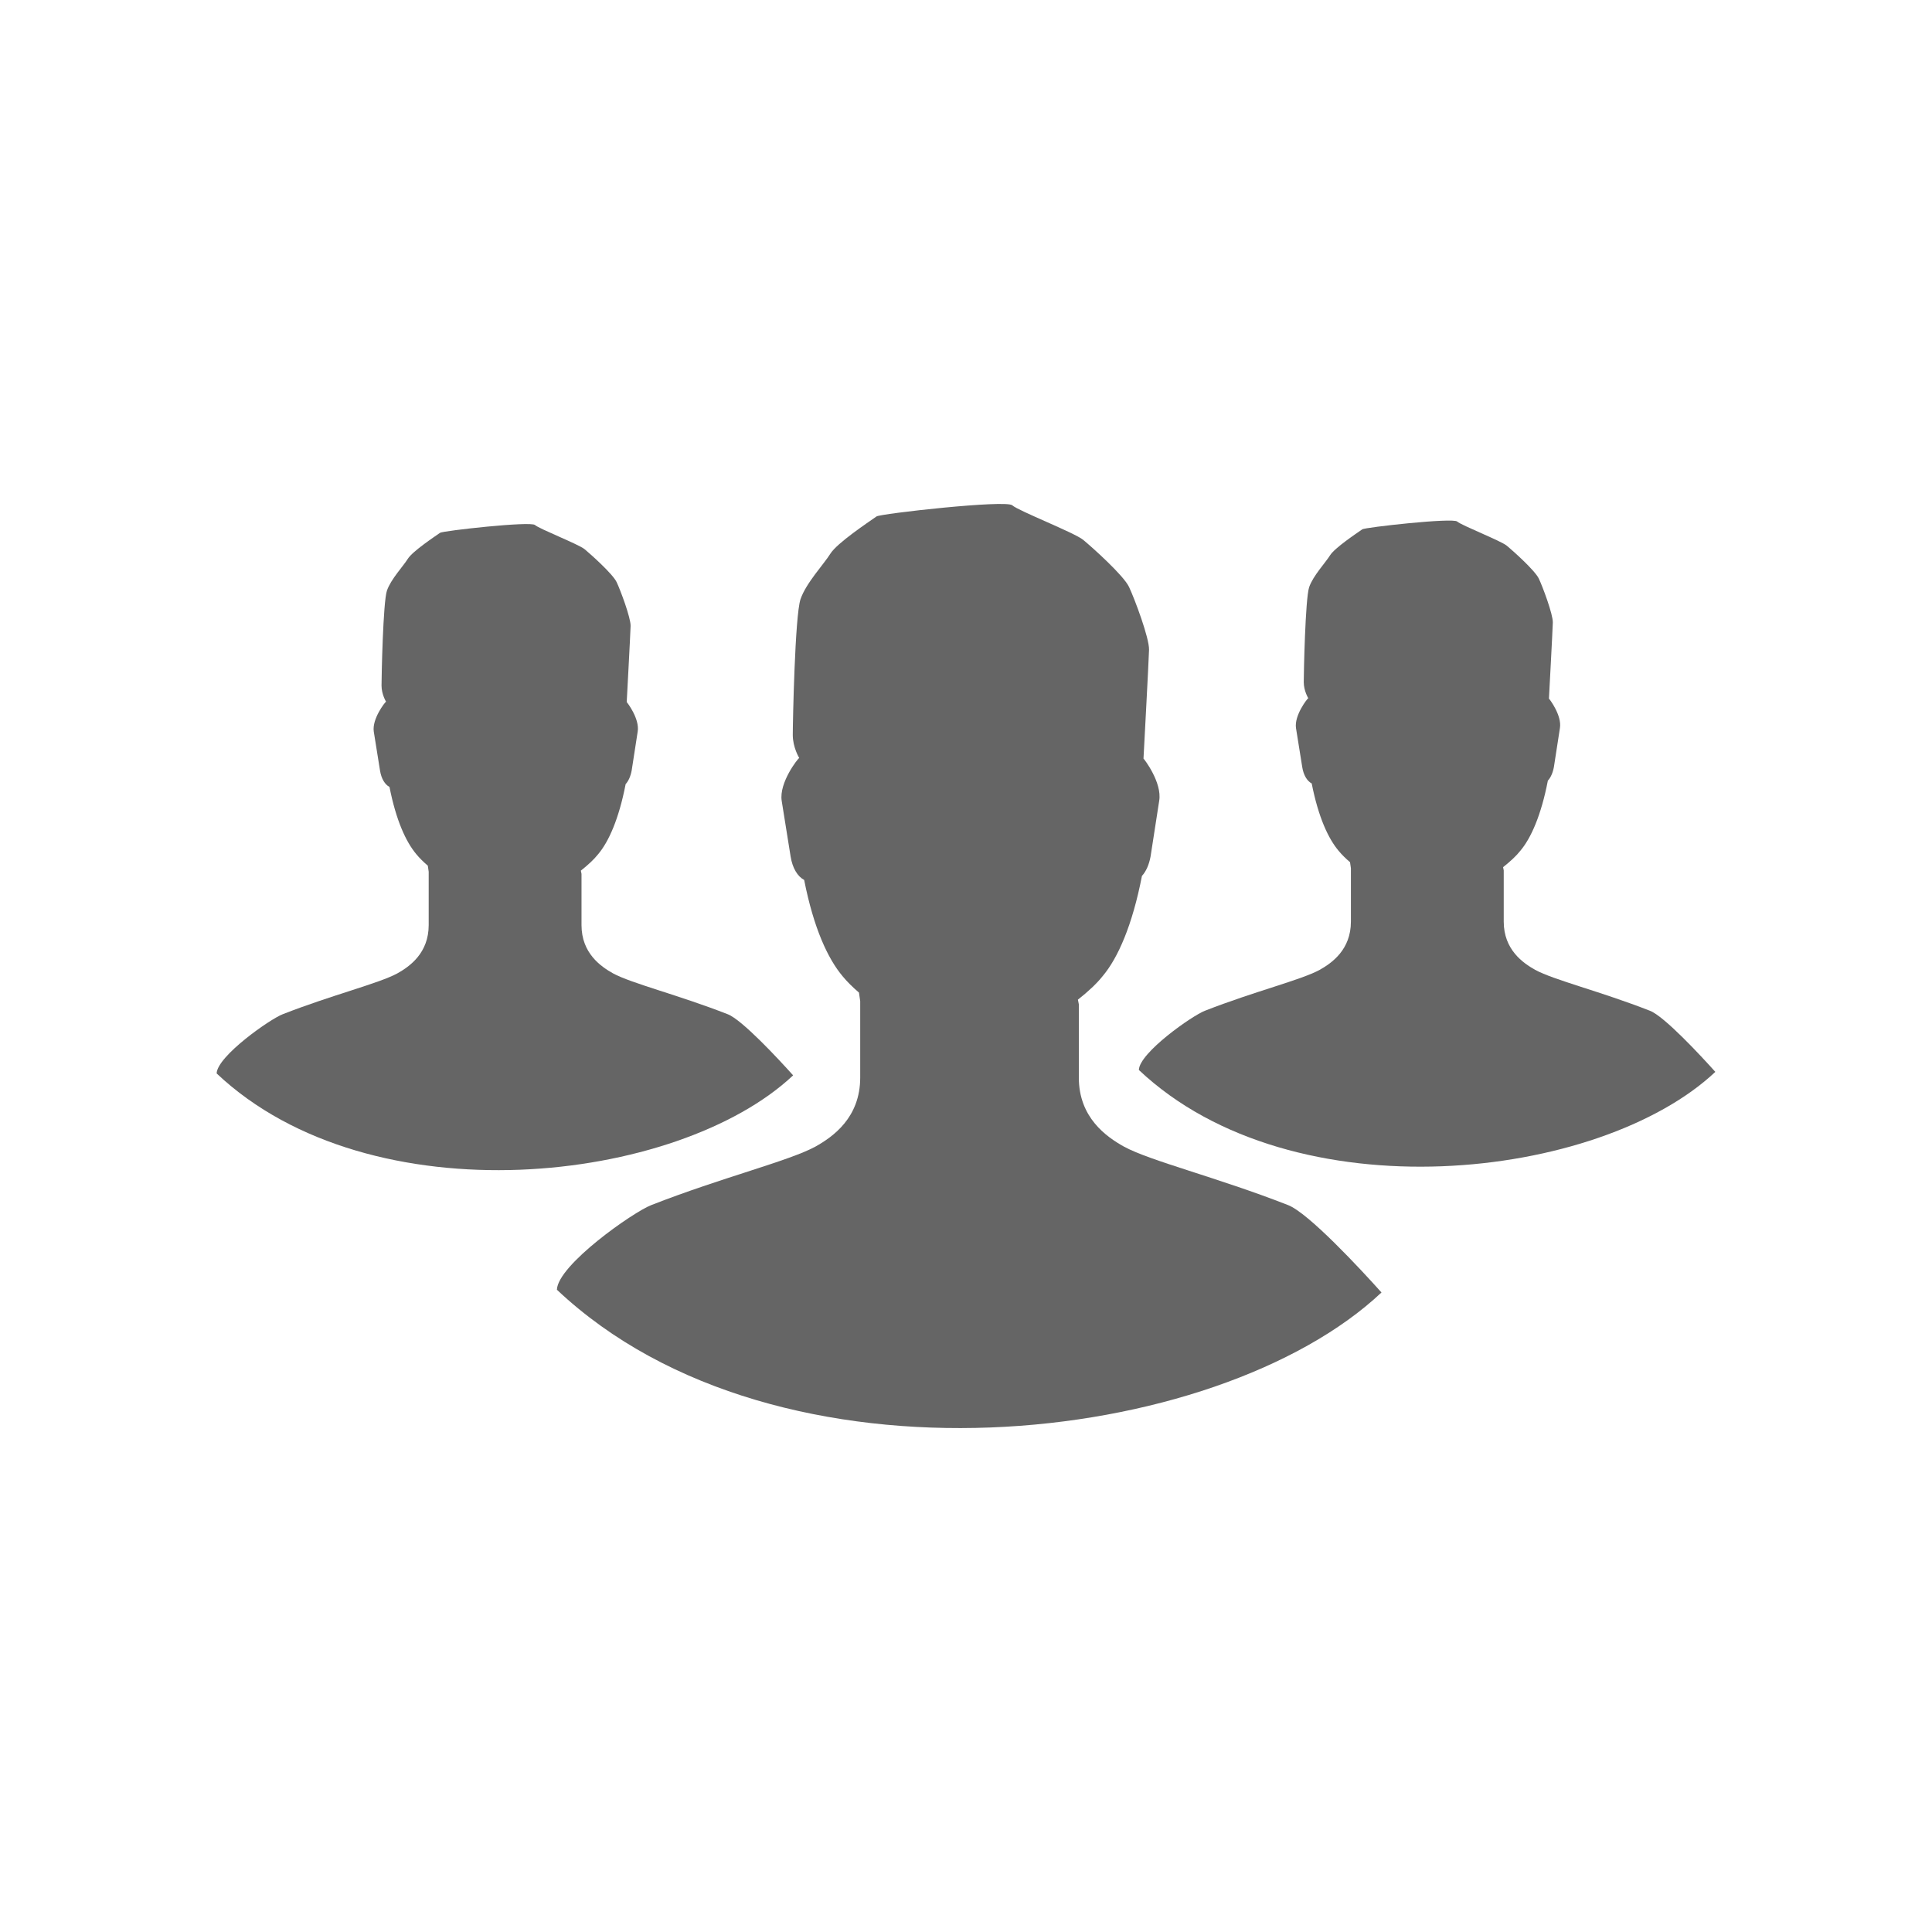 <?xml version="1.0" ?><!DOCTYPE svg  PUBLIC '-//W3C//DTD SVG 1.1//EN'  'http://www.w3.org/Graphics/SVG/1.1/DTD/svg11.dtd'><svg enable-background="new 0 0 100 100" id="Layer_1" version="1.1" viewBox="0 0 100 100" xml:space="preserve" xmlns="http://www.w3.org/2000/svg" xmlns:xlink="http://www.w3.org/1999/xlink"><g><path d="M66.662,62.372c-3.665-1.434-7.124-2.279-8.495-3.028c-0.908-0.51-2.327-1.498-2.327-3.57   c0-0.972,0-3.793,0-3.793l-0.048-0.239c0.526-0.414,0.972-0.828,1.275-1.211c0.797-0.94,1.546-2.644,2.04-5.194   c0.207-0.223,0.367-0.573,0.446-1.004L60,41.448c0.159-0.94-0.781-2.168-0.813-2.183c0,0,0.271-5.029,0.287-5.634   c0.016-0.606-0.749-2.646-1.036-3.251c-0.287-0.606-1.928-2.072-2.374-2.438c-0.446-0.367-3.347-1.498-3.666-1.785   c-0.303-0.302-6.837,0.431-7.029,0.574c-0.43,0.303-2.04,1.371-2.39,1.929c-0.335,0.542-1.259,1.514-1.546,2.358   c-0.287,0.861-0.399,6.368-0.399,7.021c0,0.653,0.334,1.195,0.334,1.195c-0.064,0.016-1.052,1.275-0.908,2.215l0.462,2.885   c0.096,0.605,0.366,1.036,0.701,1.211c0.494,2.502,1.227,4.078,1.992,4.987c0.223,0.271,0.51,0.558,0.845,0.844l0.064,0.446   c0,0,0,2.98,0,3.952c0,2.072-1.403,3.06-2.311,3.57c-1.371,0.749-4.829,1.594-8.495,3.028c-0.924,0.351-4.847,3.097-4.893,4.384   c11.448,10.802,34.153,8.165,42.68,0.142C70.422,65.688,67.714,62.771,66.662,62.372z" fill="#656565"/><path d="M37.665,52.496c-2.563-1.003-4.98-1.593-5.939-2.117c-0.635-0.356-1.627-1.047-1.627-2.496   c0-0.68,0-2.652,0-2.652l-0.034-0.167c0.368-0.29,0.68-0.579,0.892-0.847c0.557-0.657,1.081-1.848,1.426-3.631   c0.145-0.156,0.256-0.401,0.312-0.702l0.312-2.017c0.111-0.657-0.546-1.515-0.568-1.526c0,0,0.189-3.516,0.201-3.939   c0.011-0.423-0.524-1.85-0.724-2.273c-0.201-0.423-1.348-1.448-1.66-1.705c-0.312-0.256-2.34-1.047-2.563-1.248   c-0.212-0.212-4.78,0.301-4.914,0.401c-0.301,0.211-1.426,0.958-1.671,1.348c-0.234,0.379-0.88,1.058-1.081,1.649   c-0.201,0.602-0.279,4.452-0.279,4.909s0.234,0.836,0.234,0.836c-0.045,0.011-0.735,0.891-0.635,1.549l0.323,2.017   c0.067,0.423,0.256,0.724,0.49,0.847c0.345,1.749,0.858,2.851,1.393,3.486c0.156,0.189,0.357,0.39,0.591,0.59l0.045,0.312   c0,0,0,2.084,0,2.763c0,1.448-0.981,2.139-1.616,2.496c-0.958,0.524-3.376,1.114-5.939,2.117c-0.646,0.245-3.389,2.165-3.421,3.065   c8.004,7.552,23.877,5.708,29.839,0.099C40.294,54.814,38.401,52.775,37.665,52.496z" fill="#656565"/><path d="M85.399,52.316c-2.563-1.003-4.98-1.593-5.939-2.117c-0.635-0.356-1.627-1.047-1.627-2.496   c0-0.68,0-2.652,0-2.652L77.8,44.884c0.368-0.29,0.68-0.579,0.891-0.847c0.557-0.657,1.081-1.848,1.426-3.631   c0.145-0.156,0.256-0.401,0.312-0.702l0.312-2.017c0.112-0.657-0.546-1.515-0.568-1.526c0,0,0.189-3.516,0.201-3.939   c0.011-0.423-0.524-1.85-0.724-2.273c-0.201-0.423-1.348-1.448-1.66-1.705c-0.312-0.256-2.34-1.047-2.563-1.248   c-0.212-0.212-4.78,0.301-4.914,0.401c-0.301,0.211-1.426,0.958-1.671,1.348c-0.234,0.379-0.88,1.058-1.081,1.649   c-0.2,0.602-0.279,4.452-0.279,4.909s0.234,0.836,0.234,0.836c-0.044,0.011-0.735,0.891-0.635,1.549l0.323,2.017   c0.067,0.423,0.256,0.724,0.49,0.847c0.345,1.749,0.858,2.851,1.393,3.486c0.156,0.189,0.357,0.39,0.591,0.59l0.045,0.312   c0,0,0,2.084,0,2.763c0,1.448-0.981,2.139-1.616,2.496c-0.958,0.524-3.376,1.114-5.939,2.117c-0.646,0.245-3.389,2.165-3.421,3.065   c8.003,7.552,23.876,5.708,29.838,0.099C88.027,54.634,86.134,52.595,85.399,52.316z" fill="#656565"/></g></svg>